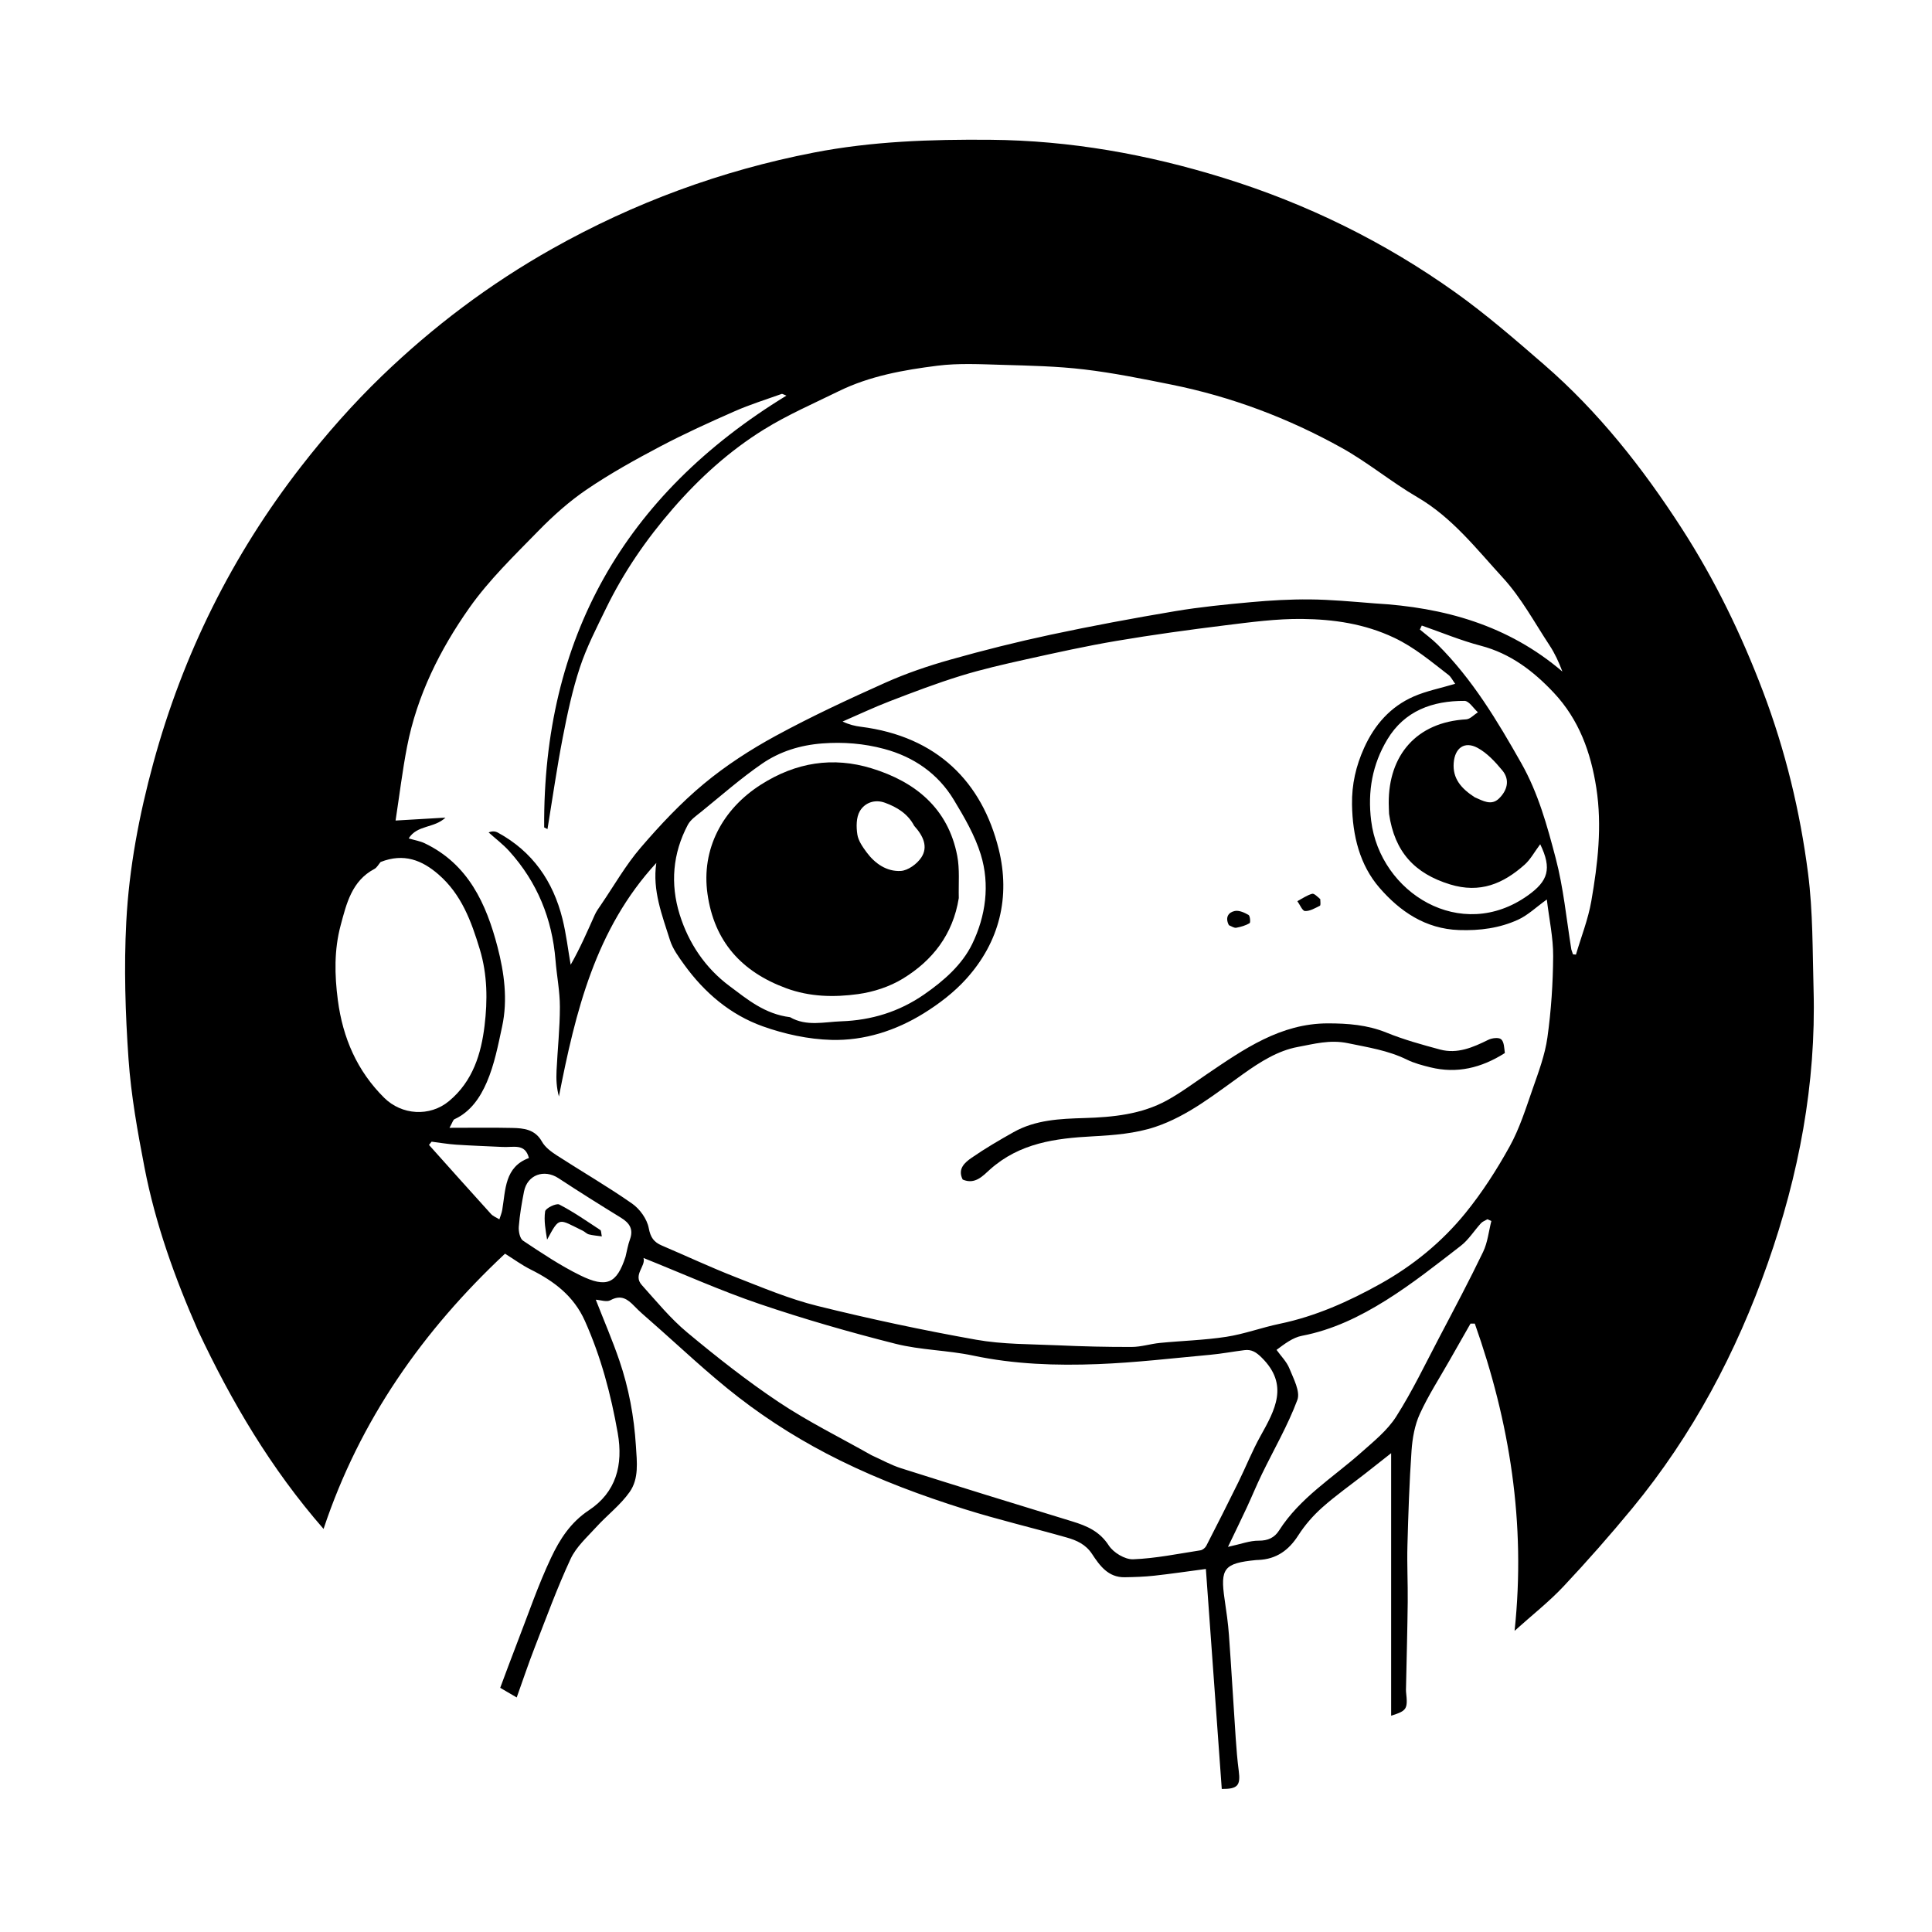 <svg version="1.1" xmlns="http://www.w3.org/2000/svg" xmlns:xlink="http://www.w3.org/1999/xlink"
     height="32" width="32" 
     viewBox="100 0 800 750"
     preserveAspectRatio="xMidYMid meet"
     xml:space="preserve">

<path fill="currentColor" opacity="1" stroke="none"
	d="
M181.987,525.939
	C172.299,503.934 164.337,481.716 159.838,458.459
	C156.963,443.592 154.27,428.572 153.216,413.501
	C151.895,394.62 151.301,375.561 152.29,356.678
	C153.454,334.454 157.614,312.516 163.487,290.96
	C175.756,245.927 196.138,204.882 224.736,168.093
	C234.979,154.916 246.133,142.262 258.138,130.683
	C279.357,110.217 302.819,92.548 328.638,78.017
	C362.609,58.899 398.663,45.639 436.855,38.205
	C461.028,33.5 485.498,32.672 510.097,32.883
	C543.104,33.166 575.056,38.878 606.504,48.622
	C641.061,59.328 673.112,75.057 702.494,95.983
	C715.377,105.159 727.4,115.605 739.373,125.983
	C761.918,145.525 780.209,168.766 796.328,193.733
	C810.081,215.036 821.085,237.723 830.07,261.456
	C839.292,285.816 845.376,310.982 848.683,336.678
	C850.729,352.573 850.515,368.779 850.961,384.856
	C852.042,423.839 844.843,461.534 831.975,498.138
	C819.007,535.025 800.872,569.221 775.92,599.512
	C766.77,610.619 757.237,621.439 747.386,631.927
	C741.523,638.17 734.701,643.513 727.156,650.299
	C731.921,605.55 725.074,563.75 710.689,523.076
	C710.095,523.075 709.501,523.074 708.907,523.072
	C706.037,528.107 703.159,533.137 700.301,538.178
	C696.105,545.582 691.44,552.773 687.917,560.485
	C685.806,565.108 684.851,570.506 684.491,575.634
	C683.574,588.739 683.147,601.884 682.789,615.02
	C682.577,622.807 682.994,630.61 682.906,638.404
	C682.774,650.14 682.448,661.874 682.207,673.609
	C682.194,674.27 682.142,674.938 682.214,675.592
	C682.993,682.732 682.57,683.381 676.041,685.432
	C676.041,649.57 676.041,613.576 676.041,576.732
	C672.448,579.561 668.874,582.393 665.283,585.201
	C659.327,589.857 653.118,594.226 647.484,599.242
	C643.725,602.588 640.295,606.536 637.585,610.77
	C633.608,616.982 628.486,620.619 621.092,620.941
	C620.759,620.956 620.425,620.954 620.094,620.987
	C606.831,622.299 605.191,624.401 607.089,637.294
	C607.811,642.197 608.526,647.117 608.882,652.055
	C609.907,666.262 610.719,680.485 611.678,694.697
	C611.985,699.24 612.35,703.788 612.942,708.3
	C613.736,714.345 612.493,715.815 605.906,715.771
	C603.735,685.704 601.561,655.615 599.326,624.676
	C591.506,625.71 584.726,626.722 577.916,627.464
	C573.856,627.906 569.752,628.047 565.664,628.104
	C558.886,628.198 555.349,623.273 552.195,618.469
	C549.587,614.498 545.826,612.823 541.758,611.665
	C527.667,607.652 513.373,604.303 499.407,599.908
	C481.786,594.363 464.526,587.962 447.832,579.727
	C432.897,572.361 418.909,563.712 405.889,553.643
	C393.144,543.788 381.447,532.577 369.306,521.942
	C367.053,519.968 364.762,518.017 362.694,515.86
	C359.848,512.891 357.125,510.992 352.746,513.406
	C351.217,514.249 348.703,513.304 346.701,513.179
	C350.037,521.714 353.592,529.942 356.477,538.398
	C360.369,549.805 362.547,561.53 363.314,573.668
	C363.744,580.462 364.622,587.254 360.716,592.807
	C356.919,598.204 351.412,602.37 346.915,607.313
	C343.107,611.497 338.594,615.518 336.283,620.49
	C330.711,632.48 326.166,644.954 321.366,657.294
	C318.789,663.917 316.542,670.667 313.958,677.884
	C311.605,676.509 309.556,675.311 307.122,673.888
	C309.5,667.564 311.748,661.419 314.117,655.322
	C318.712,643.49 322.797,631.411 328.215,619.966
	C331.769,612.458 336.227,605.405 343.837,600.373
	C355.079,592.938 358.127,581.676 355.791,568.393
	C352.973,552.369 348.859,536.863 342.193,521.962
	C337.555,511.596 329.414,505.508 319.731,500.671
	C316.079,498.847 312.745,496.386 309.118,494.123
	C275.218,525.87 248.985,563.003 233.978,608.094
	C212.169,583.107 195.894,555.493 181.987,525.939
M669.348,224.861
	C697.948,226.496 724.453,233.858 746.951,253.08
	C745.502,249.208 743.82,245.546 741.627,242.221
	C735.387,232.759 729.92,222.535 722.34,214.271
	C711.391,202.334 701.346,189.297 686.859,180.855
	C676.107,174.589 666.41,166.481 655.55,160.439
	C633.436,148.135 609.88,139.259 585.004,134.253
	C573.051,131.848 561.06,129.413 548.97,127.976
	C537.725,126.64 526.331,126.402 514.992,126.076
	C506.042,125.819 496.968,125.319 488.139,126.435
	C474.156,128.203 460.167,130.673 447.303,136.985
	C436.881,142.099 426.146,146.755 416.314,152.849
	C402.038,161.697 389.657,172.906 378.56,185.696
	C367.571,198.362 358.217,211.957 350.918,226.98
	C347.036,234.971 342.908,242.948 340.13,251.342
	C337.002,260.793 334.916,270.636 333.015,280.433
	C330.579,292.993 328.779,305.677 326.705,318.308
	C326.247,318.077 325.789,317.845 325.33,317.614
	C324.826,239.533 358.247,180.023 425.637,138.824
	C424.488,138.402 423.979,138.008 423.653,138.125
	C417.151,140.451 410.526,142.509 404.219,145.285
	C393.846,149.85 383.499,154.544 373.479,159.824
	C363.114,165.287 352.81,171.009 343.124,177.569
	C335.836,182.505 329.109,188.499 322.946,194.816
	C312.973,205.039 302.522,215.105 294.349,226.7
	C282.142,244.019 272.655,263.055 268.555,284.187
	C266.634,294.089 265.429,304.131 263.799,314.767
	C270.791,314.358 277.258,313.98 284.46,313.559
	C279.736,318.047 272.759,316.5 269.233,322.169
	C271.855,322.945 273.966,323.279 275.816,324.162
	C293.912,332.795 301.372,349.277 306.017,367.118
	C308.785,377.75 310.311,388.953 307.928,400.029
	C306.25,407.835 304.713,415.85 301.577,423.109
	C298.902,429.3 294.951,435.353 288.164,438.458
	C287.614,438.71 287.408,439.714 286.129,442.001
	C295.607,442.001 303.848,441.868 312.082,442.052
	C316.888,442.16 321.546,442.608 324.41,447.724
	C325.715,450.055 328.233,451.915 330.565,453.424
	C340.936,460.134 351.658,466.326 361.766,473.402
	C364.953,475.633 367.929,479.79 368.626,483.51
	C369.359,487.417 370.762,489.346 374.041,490.744
	C384.181,495.067 394.177,499.752 404.438,503.761
	C415.645,508.14 426.849,512.875 438.476,515.757
	C460.199,521.14 482.133,525.821 504.167,529.743
	C515.273,531.72 526.783,531.553 538.123,532.068
	C548.29,532.529 558.476,532.782 568.653,532.741
	C572.537,532.726 576.399,531.458 580.302,531.076
	C589.461,530.18 598.71,529.943 607.785,528.546
	C615.242,527.399 622.445,524.697 629.859,523.159
	C644.745,520.07 658.414,513.943 671.552,506.621
	C685.071,499.087 697.035,489.314 706.765,477.353
	C713.725,468.796 719.787,459.354 725.131,449.687
	C729.225,442.281 731.811,433.992 734.62,425.94
	C737.057,418.955 739.733,411.872 740.748,404.615
	C742.305,393.489 743.054,382.181 743.131,370.943
	C743.183,363.338 741.494,355.721 740.506,347.462
	C736.048,350.668 732.666,353.97 728.62,355.821
	C720.957,359.326 712.796,360.404 704.196,360.116
	C690.14,359.646 679.608,352.28 671.236,342.634
	C663.031,333.18 660.05,321.022 659.844,308.149
	C659.71,299.749 661.474,292.167 664.846,284.69
	C669.166,275.111 675.758,267.613 685.399,263.395
	C690.592,261.122 696.296,260.017 702.559,258.151
	C701.436,256.628 700.821,255.267 699.777,254.465
	C692.58,248.931 685.793,243.107 677.301,239.083
	C665.02,233.263 652.228,231.434 639.177,231.292
	C628.587,231.177 617.939,232.619 607.385,233.921
	C592.327,235.78 577.281,237.85 562.323,240.379
	C549.778,242.5 537.333,245.262 524.904,248.017
	C515.777,250.039 506.63,252.124 497.707,254.881
	C487.856,257.924 478.193,261.61 468.562,265.312
	C461.907,267.871 455.447,270.932 448.9,273.769
	C451.689,275.089 454.06,275.634 456.462,275.938
	C488.076,279.935 506.666,298.853 513.546,326.633
	C518.429,346.351 513.94,365.049 500.025,380.411
	C495.038,385.916 488.876,390.641 482.539,394.575
	C470.928,401.783 457.86,405.97 444.271,405.601
	C434.722,405.342 424.868,403.204 415.839,399.978
	C402.423,395.184 391.684,386.041 383.301,374.424
	C381.011,371.25 378.555,367.906 377.409,364.252
	C374.186,353.97 370.081,343.753 371.763,332.336
	C346.539,359.708 338.294,394 331.433,429.04
	C330.425,425.304 330.283,421.817 330.452,418.345
	C330.882,409.525 331.835,400.712 331.837,391.896
	C331.838,385.477 330.544,379.067 330.027,372.637
	C328.644,355.446 322.465,340.288 310.889,327.467
	C308.32,324.621 305.201,322.272 302.335,319.695
	C303.843,319.044 305.111,319.199 306.155,319.767
	C320.515,327.586 329.036,339.894 332.909,355.496
	C334.455,361.724 335.195,368.151 336.301,374.488
	C340.281,367.495 343.228,360.637 346.28,353.827
	C346.949,352.335 347.949,350.981 348.878,349.619
	C354.279,341.695 359.069,333.244 365.278,326.011
	C373.333,316.627 381.911,307.481 391.4,299.599
	C400.539,292.008 410.717,285.408 421.171,279.719
	C435.928,271.69 451.214,264.577 466.558,257.707
	C475.213,253.832 484.301,250.742 493.439,248.166
	C507.214,244.281 521.125,240.787 535.122,237.803
	C552.176,234.166 569.337,230.976 586.534,228.083
	C596.94,226.333 607.484,225.298 618.002,224.34
	C626.062,223.606 634.182,223.138 642.27,223.205
	C651.038,223.278 659.8,224.107 669.348,224.861
M460.902,577.588
	C464.977,579.408 468.921,581.641 473.148,582.98
	C496.709,590.446 520.318,597.764 543.959,604.972
	C550.068,606.835 555.335,609.089 559.127,614.954
	C561.038,617.909 565.832,620.796 569.206,620.667
	C578.534,620.308 587.808,618.389 597.083,616.954
	C597.978,616.815 599.07,615.929 599.498,615.096
	C604.011,606.323 608.463,597.516 612.818,588.663
	C615.914,582.369 618.505,575.805 621.91,569.689
	C627.932,558.872 633.832,548.461 622.487,537.203
	C620.198,534.931 618.298,533.692 615.326,534.063
	C610.584,534.654 605.875,535.555 601.121,535.99
	C585.618,537.409 570.124,539.25 554.584,539.848
	C537.308,540.513 520.041,539.936 502.938,536.319
	C492.337,534.077 481.227,534.065 470.758,531.418
	C451.834,526.634 433.015,521.227 414.536,514.949
	C398.34,509.446 382.669,502.394 366.456,495.902
	C367.528,499.283 361.975,502.893 365.752,507.1
	C371.809,513.846 377.631,520.974 384.553,526.737
	C396.756,536.896 409.288,546.784 422.479,555.591
	C434.512,563.626 447.601,570.077 460.902,577.588
M257.603,331.933
	C256.756,332.91 256.099,334.244 255.034,334.807
	C245.642,339.772 243.464,349.197 241.061,358.136
	C238.336,368.271 238.523,378.684 239.894,389.142
	C241.942,404.766 247.848,418.437 259.095,429.58
	C266.321,436.739 277.944,437.573 285.935,430.931
	C295.836,422.703 299.259,411.265 300.653,399.676
	C301.896,389.338 301.87,378.656 298.688,368.134
	C295.145,356.417 291.073,345.33 281.558,337.078
	C274.758,331.18 267.225,328.143 257.603,331.933
M628.586,533.955
	C630.409,536.511 632.79,538.844 633.926,541.676
	C635.611,545.878 638.505,551.215 637.205,554.694
	C633.243,565.296 627.47,575.214 622.505,585.448
	C620.29,590.014 618.37,594.722 616.229,599.325
	C613.913,604.303 611.496,609.233 608.478,615.529
	C613.872,614.364 617.539,612.925 621.193,612.961
	C625.029,612.999 627.75,611.698 629.601,608.789
	C638.248,595.204 651.854,586.92 663.528,576.557
	C668.741,571.929 674.449,567.354 678.115,561.598
	C684.794,551.115 690.188,539.806 695.986,528.772
	C702.154,517.034 708.384,505.32 714.128,493.374
	C716.006,489.469 716.442,484.871 717.538,480.59
	C717.003,480.348 716.468,480.105 715.933,479.863
	C715.026,480.401 713.927,480.765 713.245,481.509
	C710.417,484.596 708.137,488.344 704.888,490.858
	C694.761,498.695 684.668,506.696 673.834,513.47
	C663.158,520.146 651.777,525.709 639.087,528.127
	C635.295,528.85 631.874,531.521 628.586,533.955
M427.142,396.195
	C433.943,400.135 441.3,398.144 448.391,397.899
	C460.793,397.47 472.271,393.981 482.666,386.781
	C490.821,381.133 498.387,374.478 502.564,365.885
	C508.152,354.388 509.984,341.349 506.116,328.821
	C503.659,320.861 499.288,313.353 494.93,306.153
	C488.342,295.27 478.319,288.385 466.102,285.107
	C457.769,282.872 449.251,282.171 440.498,282.837
	C431.337,283.535 422.889,286.179 415.561,291.22
	C406.752,297.28 398.677,304.411 390.346,311.155
	C388.34,312.779 385.959,314.376 384.809,316.546
	C378.543,328.373 377.5,340.996 381.423,353.63
	C385.122,365.543 392.043,375.824 402.065,383.293
	C409.378,388.743 416.621,394.908 427.142,396.195
M750.652,368.145
	C750.877,368.818 751.102,369.492 751.327,370.165
	C751.74,370.204 752.152,370.243 752.565,370.283
	C754.733,362.923 757.614,355.688 758.92,348.179
	C761.61,332.7 763.443,317.096 761.01,301.313
	C758.729,286.52 753.816,272.94 743.4,261.859
	C734.957,252.878 725.474,245.604 713.134,242.376
	C704.838,240.207 696.852,236.853 688.727,234.028
	C688.466,234.578 688.204,235.127 687.942,235.676
	C690.408,237.753 693.039,239.664 695.314,241.932
	C709.713,256.287 720.003,273.453 729.949,291.043
	C737.002,303.518 740.66,316.982 744.202,330.455
	C747.376,342.525 748.574,355.115 750.652,368.145
M675.184,312.011
	C675.135,310.517 675.05,309.023 675.043,307.528
	C674.946,287.811 686.468,274.026 707.107,272.867
	C708.776,272.773 710.349,270.955 711.966,269.938
	C710.123,268.291 708.288,265.235 706.435,265.224
	C693.206,265.146 681.584,269.31 674.451,281.21
	C668.284,291.501 666.243,302.59 667.774,314.896
	C671.479,344.679 704.923,365.614 732.707,345.746
	C741,339.816 742.714,334.791 737.77,324.584
	C735.339,327.828 733.724,330.902 731.295,333.059
	C722.447,340.916 712.876,345.045 700.396,341.2
	C685.856,336.719 677.479,327.85 675.184,312.011
M359.012,495.404
	C359.607,493.008 359.998,490.538 360.84,488.233
	C362.397,483.975 360.675,481.416 357.118,479.229
	C348.432,473.889 339.785,468.476 331.266,462.873
	C325.33,458.967 318.355,461.443 316.982,468.381
	C316.029,473.195 315.201,478.064 314.823,482.947
	C314.674,484.879 315.267,487.866 316.599,488.75
	C324.28,493.846 331.996,499.041 340.248,503.087
	C351.199,508.458 355.383,506.54 359.012,495.404
M307.771,449.914
	C301.442,449.612 295.108,449.395 288.787,448.973
	C285.419,448.747 282.075,448.166 278.72,447.745
	C278.357,448.192 277.995,448.639 277.632,449.086
	C286.174,458.624 294.691,468.184 303.296,477.665
	C304.192,478.652 305.608,479.169 306.782,479.905
	C307.187,478.593 307.748,477.307 307.972,475.965
	C309.377,467.534 308.964,458.218 319.018,454.508
	C317.359,448.179 312.545,450.266 307.771,449.914
M710.644,305.128
	C713.952,306.545 717.493,308.769 720.706,305.64
	C724.069,302.364 725.366,297.989 722.102,294.036
	C719.166,290.481 715.807,286.827 711.843,284.681
	C706.455,281.766 702.426,284.687 701.948,290.906
	C701.454,297.317 704.989,301.468 710.644,305.128
z"/>
<path fill="currentColor" opacity="1" stroke="none"
	d="
M723.126,411.043
	C713.399,417.212 703.279,419.668 692.265,416.953
	C688.962,416.139 685.587,415.253 682.557,413.764
	C674.785,409.942 666.49,408.7 658.117,406.958
	C650.664,405.408 644.037,407.298 637.402,408.519
	C629.16,410.036 621.838,414.691 614.849,419.655
	C603.255,427.891 591.985,437.071 578.388,441.617
	C570.214,444.35 561.183,445.075 552.475,445.533
	C537.007,446.346 522.242,448.302 509.995,459.197
	C507.069,461.799 503.793,465.678 498.626,463.428
	C496.39,458.965 499.526,456.349 502.397,454.365
	C507.943,450.53 513.799,447.114 519.684,443.805
	C528.8,438.681 538.907,438.265 549.046,437.959
	C560.86,437.602 572.621,436.447 583.202,430.643
	C588.949,427.491 594.25,423.516 599.694,419.827
	C615.005,409.454 630.216,398.769 649.826,398.759
	C658.083,398.755 666.218,399.37 674.123,402.587
	C681.271,405.497 688.792,407.57 696.265,409.582
	C703.471,411.522 709.91,408.706 716.267,405.571
	C717.793,404.819 720.554,404.472 721.576,405.331
	C722.828,406.383 722.848,408.9 723.126,411.043
z"/>
<path fill="currentColor" opacity="1" stroke="none"
	d="
M646.694,347.31
	C646.732,348.504 646.923,349.863 646.537,350.054
	C644.561,351.029 642.406,352.333 640.376,352.234
	C639.255,352.179 638.257,349.596 637.204,348.153
	C639.223,347.086 641.156,345.721 643.305,345.099
	C644.149,344.855 645.475,346.273 646.694,347.31
z"/>
<path fill="currentColor" opacity="1" stroke="none"
	d="
M608.858,358.097
	C607.175,354.836 608.695,352.746 611.32,352.217
	C613.067,351.865 615.304,352.884 616.995,353.857
	C617.64,354.229 617.864,357.017 617.433,357.271
	C615.791,358.242 613.835,358.797 611.93,359.157
	C611.083,359.317 610.079,358.644 608.858,358.097
z"/>
<path fill="currentColor" opacity="1" stroke="none"
	d="
M497.013,346.878
	C494.583,362.014 486.103,372.752 473.848,380.238
	C468.37,383.584 461.688,385.757 455.302,386.637
	C445.384,388.003 435.359,387.813 425.563,384.209
	C407.05,377.398 395.741,364.841 392.955,345.133
	C390.337,326.615 399.093,310.092 415.069,299.908
	C429.583,290.655 444.895,288.246 460.895,293.149
	C478.957,298.684 492.587,309.653 496.375,329.396
	C497.435,334.921 496.871,340.757 497.013,346.878
M478.547,316.963
	C475.936,311.974 471.463,309.234 466.439,307.398
	C462.198,305.848 458.071,307.399 456.028,310.891
	C454.521,313.468 454.529,317.385 455.007,320.531
	C455.405,323.145 457.203,325.704 458.855,327.936
	C462.335,332.635 467.233,335.965 472.982,335.639
	C475.992,335.468 479.763,332.712 481.518,330.029
	C484.343,325.711 482.402,321.209 478.547,316.963
z"/>
<path fill="currentColor" opacity="1" stroke="none"
	d="
M326.542,488.314
	C325.934,484.457 325.143,480.416 325.731,476.588
	C325.931,475.291 330.344,473.124 331.587,473.766
	C337.504,476.821 343.007,480.685 348.601,484.344
	C348.975,484.589 348.896,485.526 349.204,486.965
	C347.082,486.657 345.409,486.553 343.82,486.13
	C342.911,485.888 342.182,485.039 341.3,484.613
	C331.229,479.749 331.831,478.502 326.542,488.314
z"/>

</svg>

